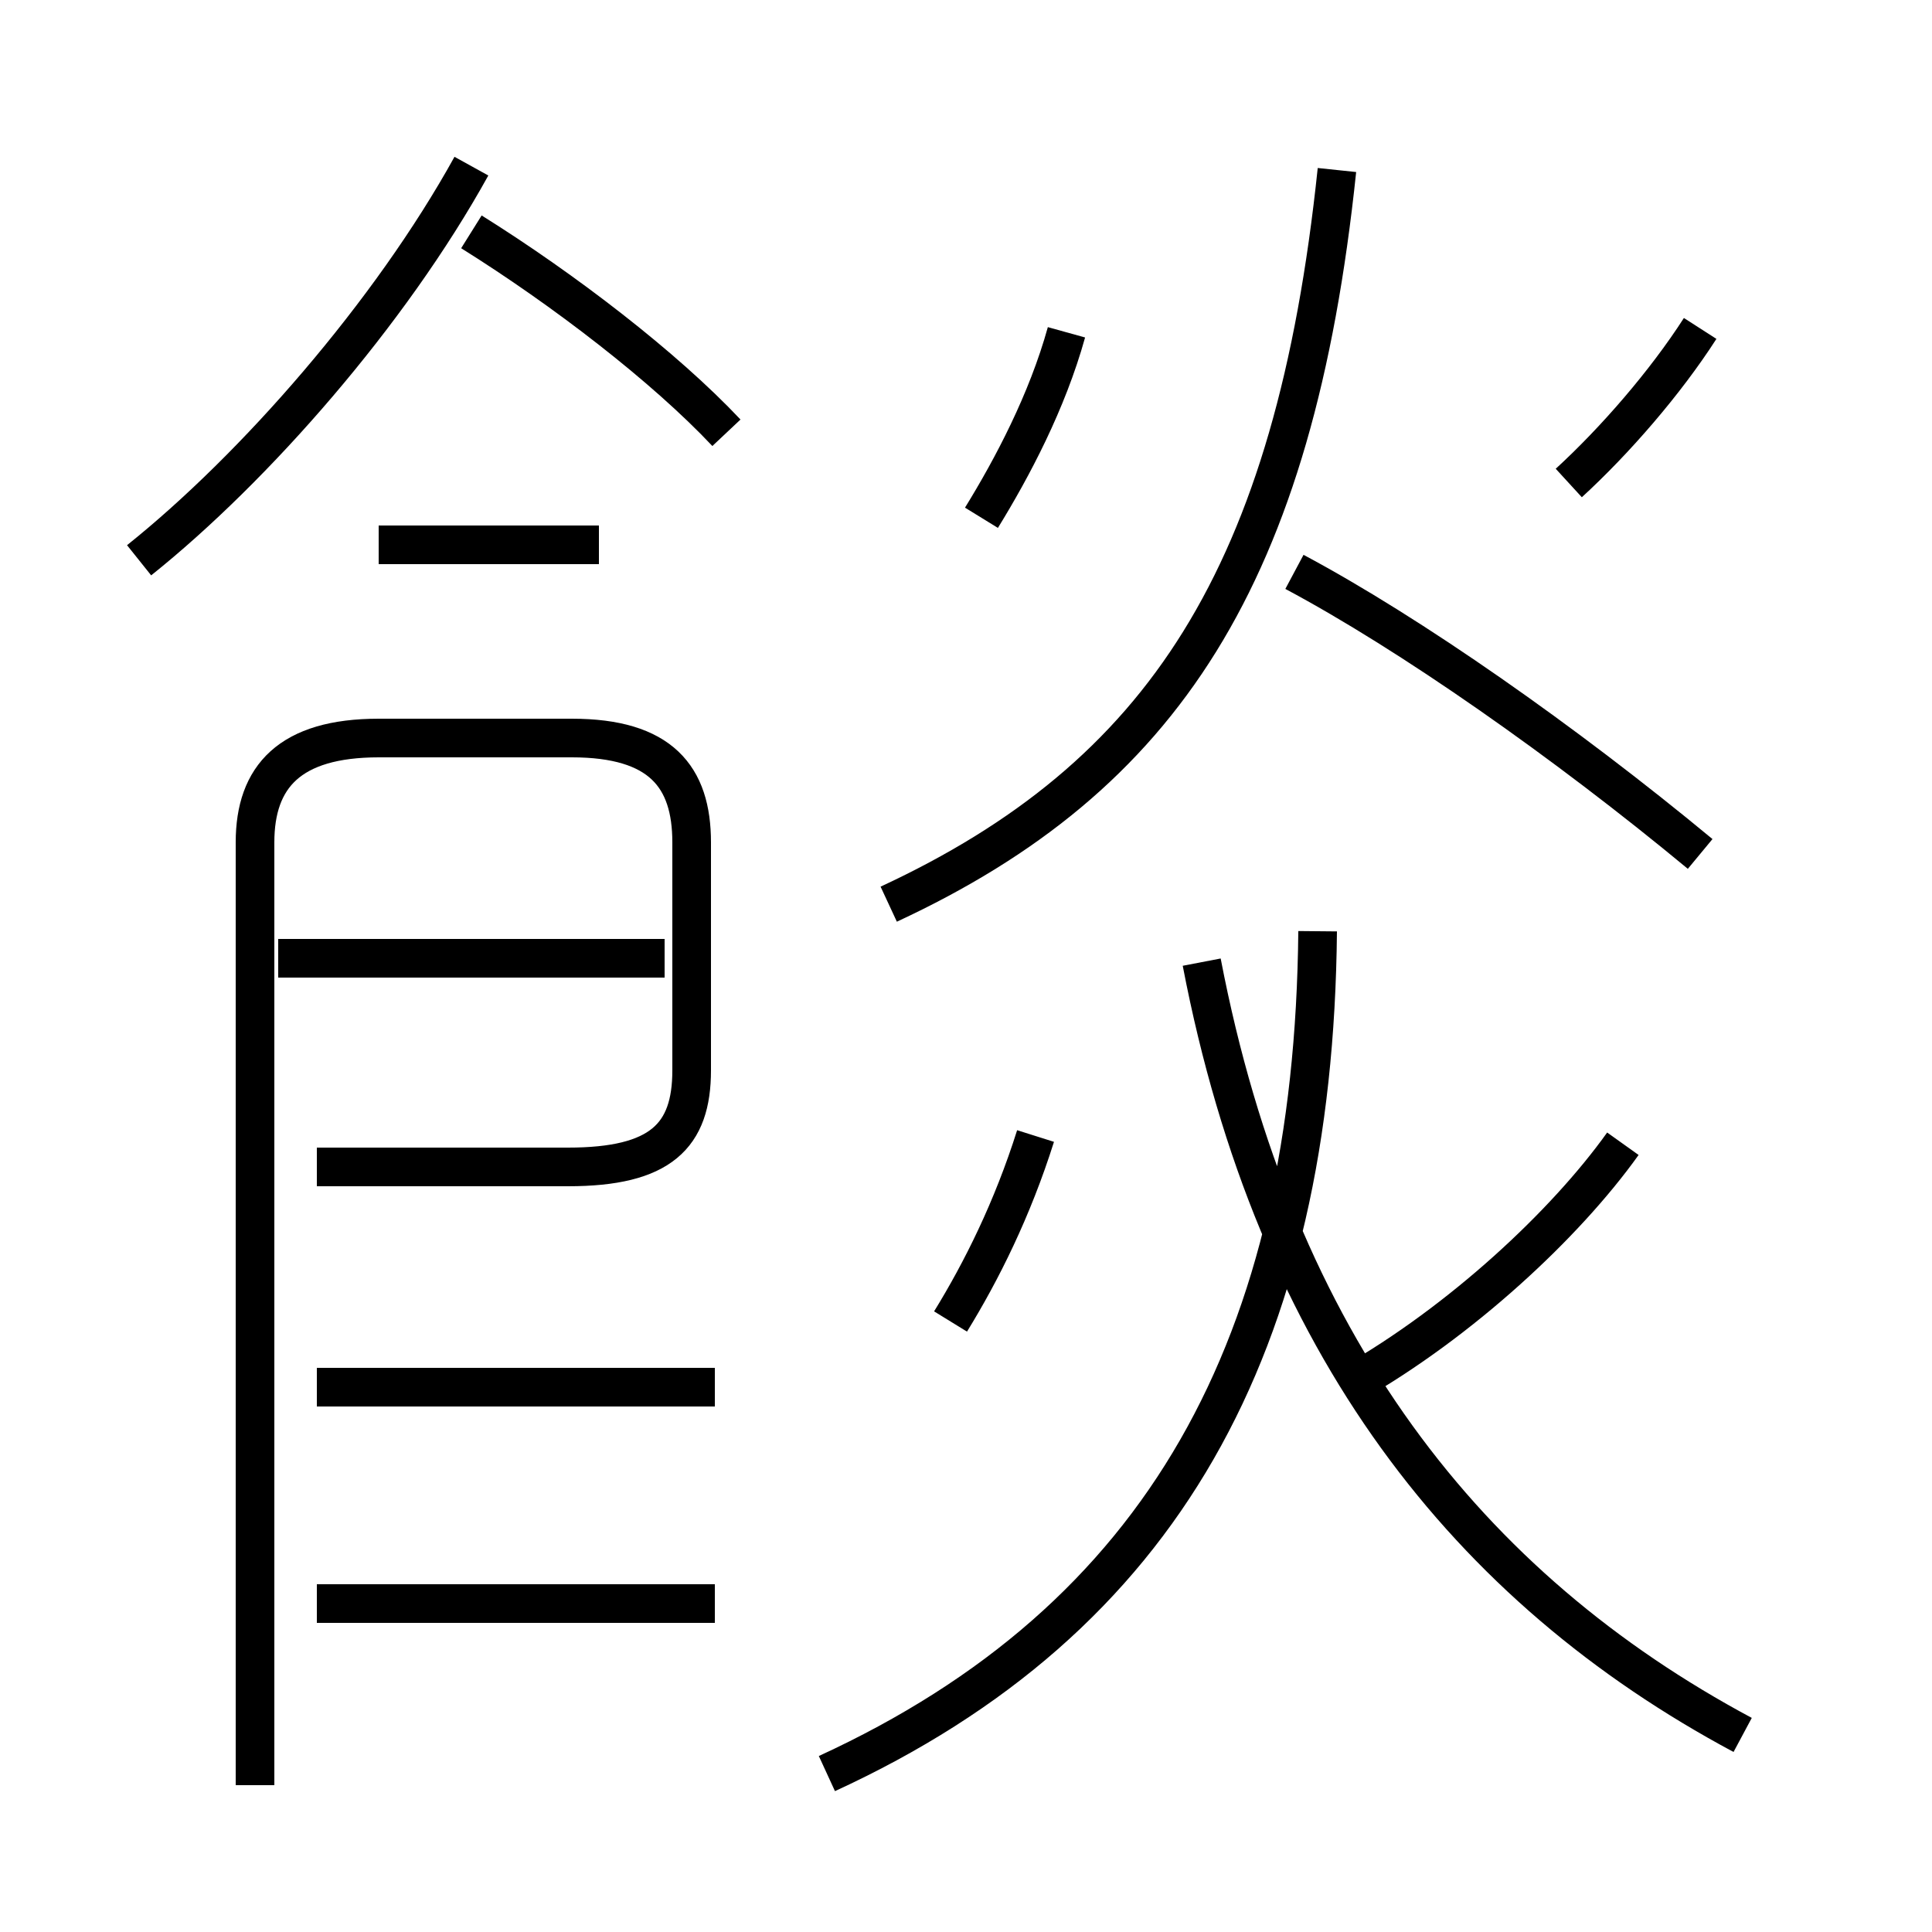 <?xml version='1.0' encoding='utf8'?>
<svg viewBox="0.0 -6.0 50.0 50.0" version="1.1" xmlns="http://www.w3.org/2000/svg">
<rect x="0.0" y="-6.0" width="50.0" height="50.0" fill="#808080" stroke="none"/>
<rect x="-1000" y="-1000" width="2000" height="2000" stroke="white" fill="white"/>
<g style="fill:white;stroke:#000000;  stroke-width:1">
<path d="M 21.4 1.9 C 30.1 -2.1 34.0 -9.2 34.1 -19.9 M 18.5 -2.5 L 8.2 -2.5 M 6.6 2.2 L 6.6 -22.2 C 6.6 -23.9 7.5 -24.9 9.8 -24.9 L 14.8 -24.9 C 17.1 -24.9 17.9 -23.9 17.9 -22.2 L 17.9 -16.3 C 17.9 -14.6 17.1 -13.8 14.7 -13.8 L 8.2 -13.8 M 18.5 -8.1 L 8.2 -8.1 M 17.2 -19.2 L 7.2 -19.2 M 24.6 -9.8 C 25.4 -11.1 26.2 -12.7 26.8 -14.6 M 15.5 -29.9 L 9.8 -29.9 M 3.6 -29.5 C 6.6 -31.9 10.1 -35.9 12.2 -39.7 M 45.1 0.9 C 38.0 -2.9 33.0 -9.2 31.1 -19.1 M 35.0 -8.2 C 37.8 -9.8 40.5 -12.3 42.0 -14.4 M 18.8 -32.8 C 17.2 -34.5 14.6 -36.5 12.2 -38.0 M 23.0 -20.6 C 30.1 -23.9 33.5 -29.1 34.6 -39.6 M 25.4 -30.6 C 26.2 -31.9 27.1 -33.6 27.6 -35.4 M 44.0 -21.9 C 40.5 -24.8 36.5 -27.6 33.5 -29.2 M 40.6 -31.5 C 41.8 -32.6 43.1 -34.1 44.0 -35.5" transform="translate(0.0, 38.0)" />
</g>
</svg>